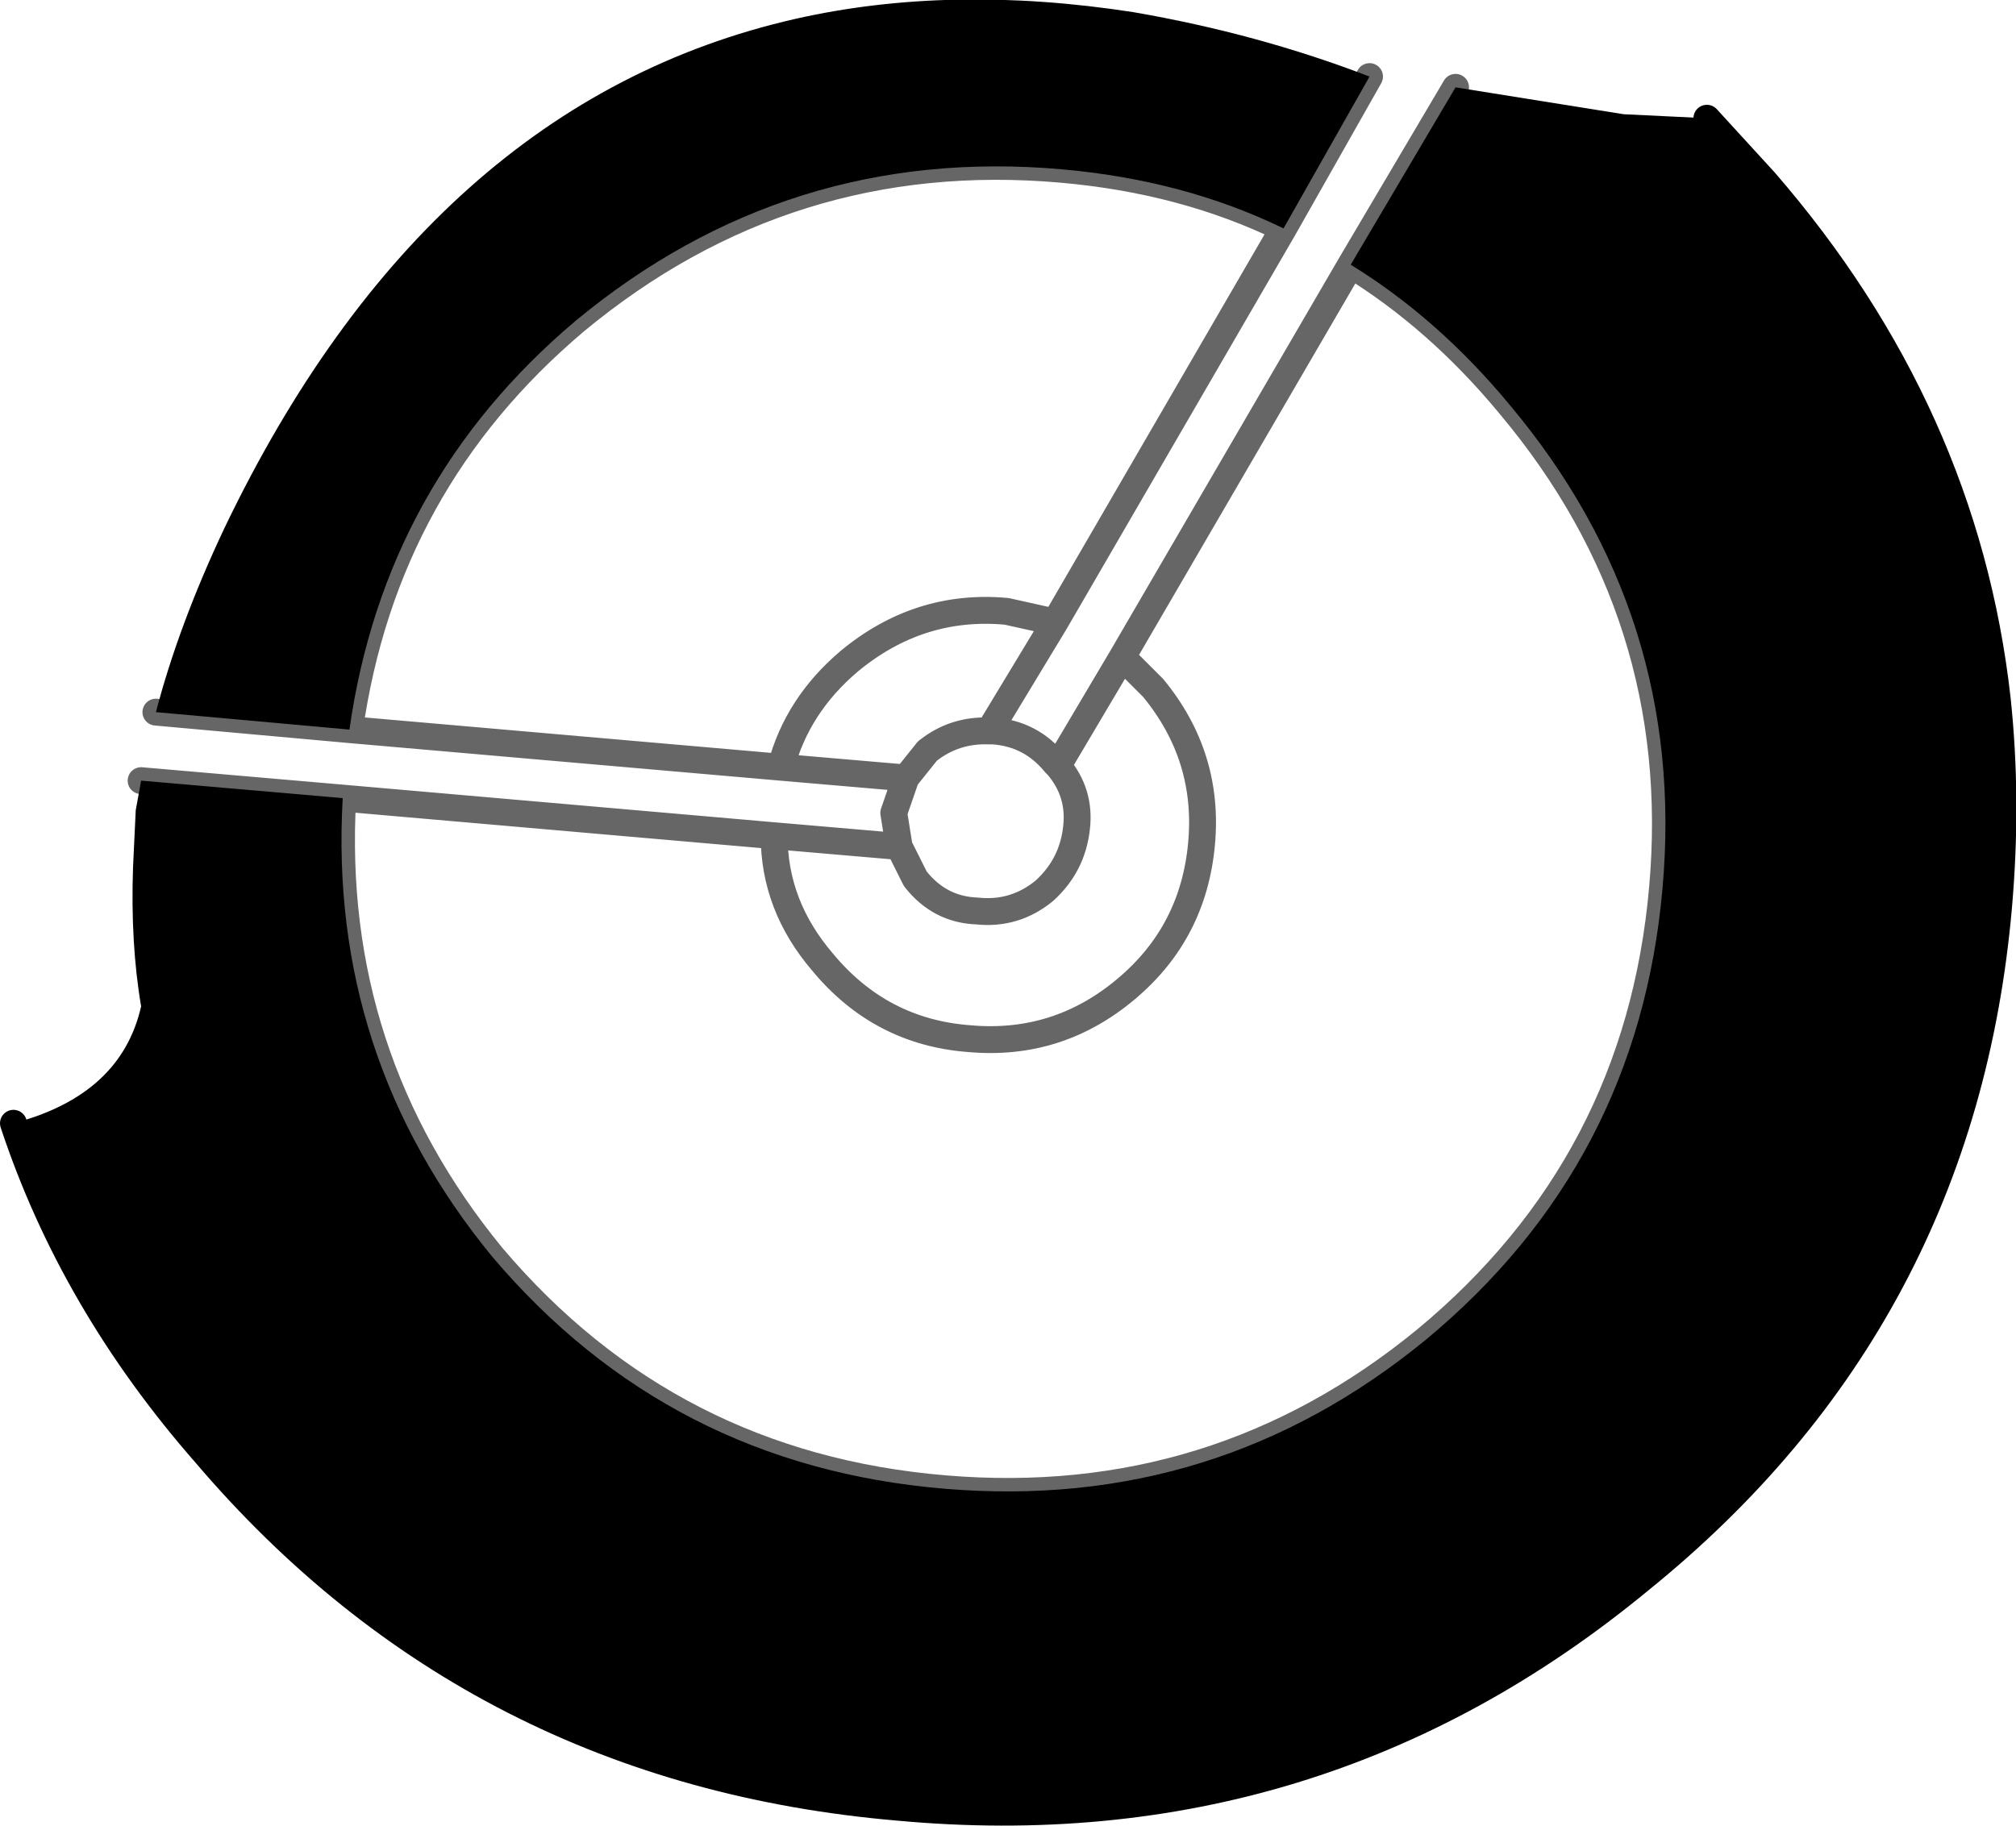 <?xml version="1.0" encoding="UTF-8" standalone="no"?>
<svg xmlns:xlink="http://www.w3.org/1999/xlink" height="67.95px" width="75.0px" xmlns="http://www.w3.org/2000/svg">
  <g transform="matrix(1.0, 0.0, 0.0, 1.0, 75.35, 1.95)">
    <path d="M-69.55 24.55 Q-68.7 21.3 -67.0 17.7 -59.4 1.85 -45.75 -1.25 -40.0 -2.55 -33.2 -1.5 -28.55 -0.7 -24.4 0.9 L-27.6 6.55 Q-31.3 4.75 -35.85 4.35 -46.05 3.45 -53.95 10.0 -61.05 16.0 -62.35 25.2 L-69.55 24.55 M-21.2 1.3 L-14.95 2.3 -11.85 2.45 -9.7 4.8 Q-2.25 13.4 -1.05 24.05 -0.65 27.8 -1.0 31.8 -2.35 47.15 -14.35 56.85 -26.35 66.75 -41.95 65.3 -57.65 63.95 -67.7 52.15 -72.65 46.5 -74.85 39.85 -70.85 38.8 -70.1 35.5 -70.5 33.15 -70.4 30.3 L-70.3 28.2 -70.1 27.1 -62.6 27.75 Q-63.15 37.35 -57.05 44.8 -50.45 52.6 -40.2 53.45 -30.1 54.3 -22.3 47.9 -14.4 41.35 -13.5 31.1 -12.6 20.95 -19.2 13.1 -21.85 9.9 -25.1 7.9 L-21.2 1.3" fill="#000000" fill-rule="evenodd" stroke="none"/>
    <path d="M-24.4 0.9 L-22.9 1.2 -21.2 1.3 -25.1 7.9 -33.6 22.5 -32.45 23.65 Q-30.35 26.2 -30.65 29.45 -30.95 32.75 -33.45 34.85 -36.0 37.0 -39.3 36.7 -42.6 36.45 -44.75 33.85 -46.55 31.75 -46.55 29.15 L-62.6 27.75 -46.55 29.15 Q-46.55 31.75 -44.75 33.85 -42.6 36.45 -39.3 36.7 -36.0 37.0 -33.45 34.85 -30.95 32.75 -30.65 29.45 -30.35 26.2 -32.45 23.65 L-33.6 22.5 -25.1 7.9 Q-21.85 9.9 -19.2 13.1 -12.6 20.95 -13.5 31.1 -14.4 41.35 -22.3 47.9 -30.1 54.3 -40.2 53.45 -50.45 52.6 -57.05 44.8 -63.15 37.35 -62.6 27.75 L-70.1 27.1 -69.55 24.55 -62.35 25.2 Q-61.05 16.0 -53.95 10.0 -46.05 3.45 -35.85 4.35 -31.3 4.75 -27.6 6.55 L-24.4 0.9 M-27.6 6.55 L-36.1 21.2 -37.9 20.8 Q-41.15 20.5 -43.75 22.65 -45.7 24.3 -46.3 26.6 L-62.35 25.2 -46.3 26.6 Q-45.7 24.3 -43.75 22.65 -41.15 20.5 -37.9 20.8 L-36.1 21.2 -27.6 6.55 M-46.55 29.15 L-41.9 29.55 -41.3 30.75 Q-40.4 31.9 -39.0 31.95 -37.6 32.1 -36.5 31.2 -35.45 30.25 -35.3 28.85 -35.15 27.55 -36.0 26.55 L-36.1 26.45 Q-37.0 25.35 -38.4 25.25 L-38.55 25.25 -36.1 21.2 -38.55 25.25 -38.4 25.25 Q-37.0 25.35 -36.1 26.45 L-36.0 26.55 -33.6 22.5 -36.0 26.55 Q-35.15 27.55 -35.3 28.85 -35.45 30.25 -36.5 31.2 -37.6 32.1 -39.0 31.95 -40.4 31.9 -41.3 30.75 L-41.9 29.55 -46.55 29.15 M-41.65 27.0 L-46.3 26.6 -41.65 27.0 -40.85 26.0 Q-39.85 25.2 -38.55 25.25 -39.85 25.2 -40.85 26.0 L-41.65 27.0 -42.1 28.3 -41.9 29.55 -42.1 28.3 -41.65 27.0" fill="#ffffff" fill-opacity="0.0" fill-rule="evenodd" stroke="none"/>
    <path d="M-11.85 2.45 L-9.7 4.8 Q-2.25 13.4 -1.05 24.05 -0.65 27.8 -1.0 31.8 -2.35 47.15 -14.35 56.85 -26.35 66.75 -41.95 65.3 -57.65 63.95 -67.7 52.15 -72.65 46.5 -74.85 39.85" fill="none" stroke="#000000" stroke-linecap="round" stroke-linejoin="round" stroke-width="1.0"/>
    <path d="M-69.55 24.55 L-62.35 25.2 Q-61.05 16.0 -53.95 10.0 -46.05 3.45 -35.85 4.35 -31.3 4.75 -27.6 6.55 L-24.4 0.9 M-25.1 7.9 L-21.2 1.3 M-62.35 25.2 L-46.3 26.6 Q-45.7 24.3 -43.75 22.65 -41.15 20.5 -37.9 20.8 L-36.1 21.2 -27.6 6.55 M-25.1 7.9 L-33.6 22.5 -32.45 23.65 Q-30.35 26.2 -30.65 29.45 -30.95 32.75 -33.45 34.85 -36.0 37.0 -39.3 36.7 -42.6 36.45 -44.75 33.85 -46.55 31.75 -46.55 29.15 L-62.6 27.75 Q-63.15 37.35 -57.05 44.8 -50.45 52.6 -40.2 53.45 -30.1 54.3 -22.3 47.9 -14.4 41.35 -13.5 31.1 -12.6 20.95 -19.2 13.1 -21.85 9.9 -25.1 7.9 M-36.1 21.2 L-38.55 25.25 -38.4 25.25 Q-37.0 25.35 -36.1 26.45 L-36.0 26.55 -33.6 22.5 M-36.0 26.55 Q-35.15 27.55 -35.3 28.85 -35.45 30.25 -36.5 31.2 -37.6 32.1 -39.0 31.95 -40.4 31.9 -41.3 30.75 L-41.9 29.55 -46.55 29.15 M-62.6 27.75 L-70.1 27.1 M-38.55 25.25 Q-39.85 25.2 -40.85 26.0 L-41.65 27.0 -42.1 28.3 -41.9 29.55 M-46.3 26.6 L-41.65 27.0" fill="none" stroke="#000000" stroke-linecap="round" stroke-linejoin="round" stroke-opacity="0.6" stroke-width="1.0"/>
  </g>
</svg>
